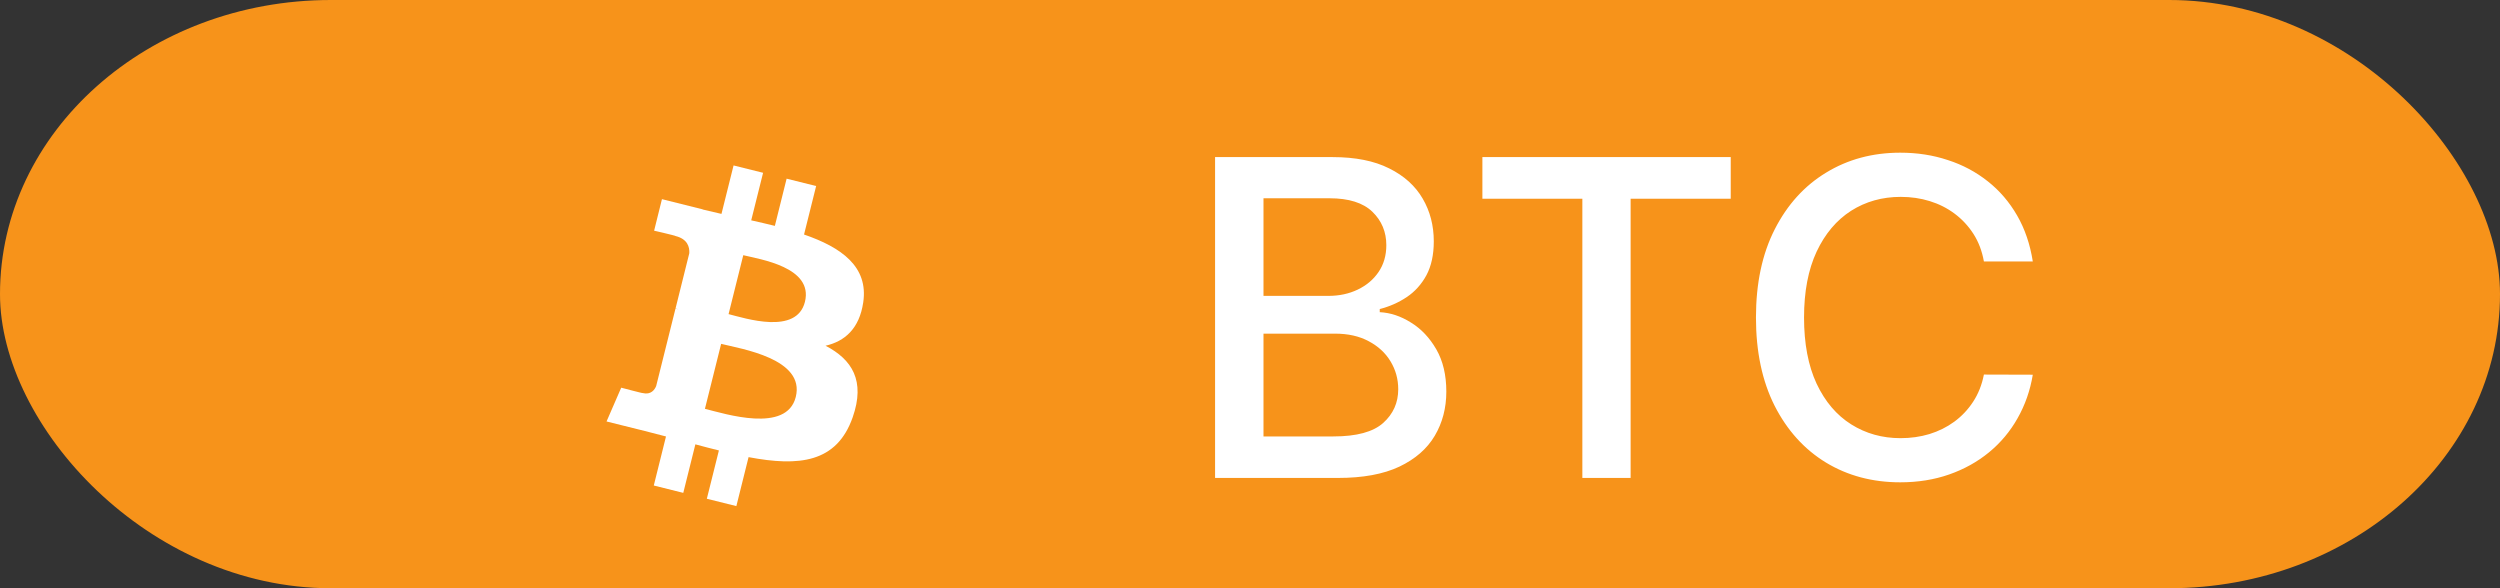 <svg width="68" height="16" viewBox="0 0 68 16" fill="none" xmlns="http://www.w3.org/2000/svg">
<rect x="0" y="0" width="68" height="16" fill="#333333" stroke="none"/>
<rect width="68" height="16" rx="9" fill="#F7931A"/>
<path d="M23.12 5.332H16.85V6.846H19.228V9.071H20.742V6.846H23.12V5.332Z" fill="#1BA27A"/>
<path d="M20 9.308C18.033 9.308 16.438 8.997 16.438 8.613C16.438 8.229 18.033 7.917 20 7.917C21.967 7.917 23.562 8.229 23.562 8.613C23.562 8.997 21.967 9.308 20 9.308ZM24 8.729C24 8.234 22.209 7.832 20 7.832C17.791 7.832 16 8.234 16 8.729C16 9.165 17.389 9.528 19.229 9.609V12.803H20.742V9.61C22.597 9.532 24 9.167 24 8.729Z" fill="#1BA27A"/>
<circle cx="20" cy="9" r="8" fill="#F7931A"/>
<path d="M23.48 8.225C23.625 7.251 22.884 6.728 21.87 6.379L22.199 5.06L21.396 4.86L21.076 6.144C20.865 6.091 20.649 6.042 20.433 5.993L20.756 4.7L19.953 4.5L19.624 5.818C19.45 5.779 19.278 5.739 19.112 5.698L19.113 5.694L18.005 5.417L17.792 6.275C17.792 6.275 18.387 6.411 18.375 6.42C18.7 6.501 18.759 6.716 18.749 6.887L18.375 8.389C18.397 8.395 18.426 8.403 18.458 8.416C18.431 8.409 18.403 8.402 18.373 8.395L17.848 10.5C17.808 10.599 17.707 10.747 17.48 10.691C17.488 10.702 16.897 10.545 16.897 10.545L16.498 11.464L17.543 11.724C17.737 11.773 17.928 11.824 18.115 11.872L17.783 13.206L18.585 13.406L18.914 12.086C19.133 12.146 19.346 12.201 19.554 12.252L19.226 13.566L20.029 13.766L20.361 12.434C21.73 12.694 22.759 12.589 23.193 11.351C23.542 10.354 23.175 9.779 22.455 9.404C22.98 9.283 23.375 8.938 23.48 8.225L23.48 8.225L23.48 8.225ZM21.645 10.797C21.397 11.794 19.719 11.255 19.174 11.12L19.615 9.353C20.16 9.489 21.905 9.757 21.645 10.797H21.645ZM21.894 8.211C21.667 9.117 20.27 8.657 19.817 8.544L20.217 6.941C20.67 7.054 22.13 7.265 21.894 8.211H21.894Z" fill="white"/>
<path d="M33.05 13V4.273H36.246C36.866 4.273 37.378 4.375 37.785 4.58C38.191 4.781 38.495 5.055 38.697 5.402C38.898 5.746 38.999 6.134 38.999 6.565C38.999 6.929 38.932 7.236 38.799 7.486C38.665 7.733 38.486 7.932 38.262 8.082C38.04 8.23 37.796 8.338 37.529 8.406V8.491C37.819 8.506 38.101 8.599 38.377 8.773C38.655 8.943 38.885 9.186 39.067 9.501C39.249 9.817 39.34 10.2 39.34 10.652C39.34 11.098 39.235 11.499 39.025 11.854C38.817 12.206 38.496 12.486 38.062 12.693C37.627 12.898 37.072 13 36.395 13H33.05ZM34.367 11.871H36.267C36.898 11.871 37.35 11.749 37.623 11.504C37.895 11.26 38.032 10.954 38.032 10.588C38.032 10.312 37.962 10.06 37.823 9.83C37.684 9.599 37.485 9.416 37.226 9.28C36.971 9.143 36.667 9.075 36.314 9.075H34.367V11.871ZM34.367 8.048H36.131C36.427 8.048 36.692 7.991 36.928 7.878C37.167 7.764 37.356 7.605 37.495 7.401C37.637 7.193 37.708 6.949 37.708 6.668C37.708 6.307 37.581 6.004 37.329 5.76C37.076 5.516 36.688 5.393 36.165 5.393H34.367V8.048ZM40.321 5.406V4.273H47.076V5.406H44.353V13H43.04V5.406H40.321ZM55.292 7.111H53.962C53.911 6.827 53.816 6.577 53.677 6.361C53.538 6.145 53.367 5.962 53.165 5.811C52.964 5.661 52.738 5.547 52.488 5.47C52.241 5.393 51.978 5.355 51.699 5.355C51.197 5.355 50.746 5.482 50.349 5.734C49.954 5.987 49.641 6.358 49.411 6.847C49.184 7.335 49.07 7.932 49.07 8.636C49.07 9.347 49.184 9.946 49.411 10.435C49.641 10.923 49.955 11.293 50.353 11.543C50.751 11.793 51.198 11.918 51.695 11.918C51.971 11.918 52.232 11.881 52.479 11.807C52.729 11.73 52.955 11.618 53.157 11.47C53.358 11.322 53.529 11.142 53.668 10.929C53.81 10.713 53.908 10.466 53.962 10.188L55.292 10.192C55.221 10.621 55.083 11.016 54.878 11.376C54.677 11.734 54.417 12.044 54.099 12.305C53.783 12.564 53.422 12.764 53.016 12.906C52.61 13.048 52.167 13.119 51.687 13.119C50.931 13.119 50.258 12.94 49.667 12.582C49.076 12.222 48.61 11.706 48.269 11.036C47.931 10.365 47.762 9.565 47.762 8.636C47.762 7.705 47.932 6.905 48.273 6.237C48.614 5.567 49.08 5.053 49.671 4.695C50.262 4.334 50.934 4.153 51.687 4.153C52.15 4.153 52.581 4.22 52.982 4.354C53.386 4.484 53.748 4.678 54.069 4.933C54.39 5.186 54.655 5.496 54.866 5.862C55.076 6.226 55.218 6.642 55.292 7.111Z" fill="white"/>
</svg>
